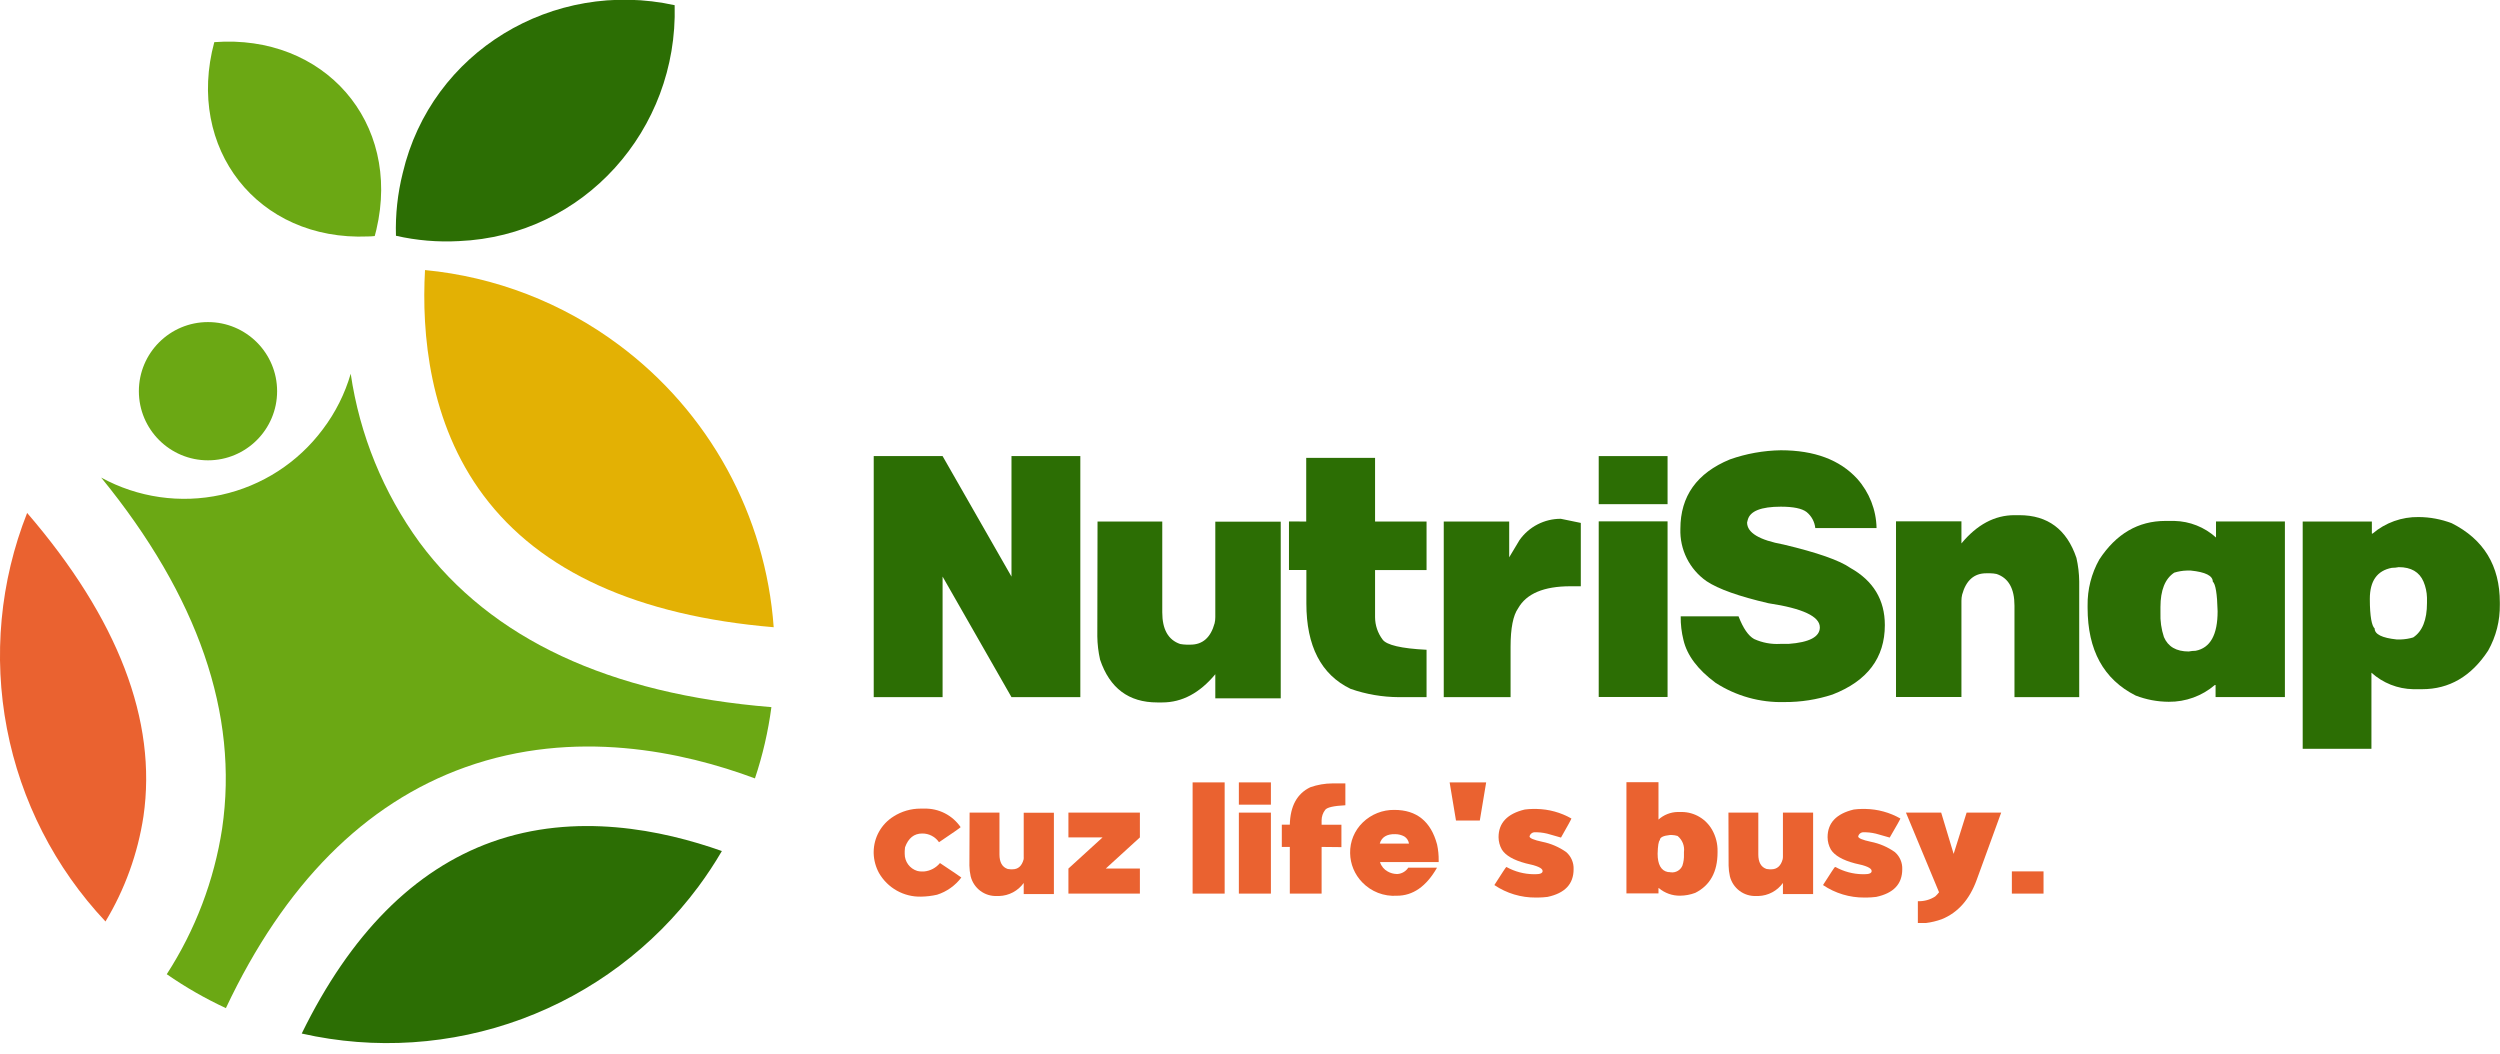 <svg width="204" height="86" viewBox="0 0 204 86" fill="none" xmlns="http://www.w3.org/2000/svg">
<g clip-path="url(#clip0_48_101)">
<path d="M11.707 66.611C12.836 58.814 9.641 50.485 2.214 41.855C0.005 47.445 -0.567 53.55 0.565 59.453C1.698 65.357 4.487 70.816 8.608 75.193C10.193 72.563 11.245 69.647 11.707 66.611Z" fill="#EA6230"/>
<path d="M62.946 57.702C62.685 59.679 62.236 61.626 61.603 63.517C55.754 61.337 46.915 59.411 37.967 62.606C29.756 65.543 23.205 72.142 18.432 82.263C16.747 81.48 15.133 80.554 13.607 79.495C15.936 75.895 17.477 71.843 18.127 67.605C19.491 58.282 16.17 48.667 8.255 38.969C11.242 40.606 14.719 41.107 18.046 40.38C21.373 39.653 24.325 37.746 26.356 35.012C27.378 33.657 28.144 32.127 28.618 30.497C29.348 35.479 31.279 40.209 34.245 44.278C40.077 52.137 49.726 56.635 62.946 57.702Z" fill="#6BA814"/>
<path d="M40.111 68.712C33.774 70.991 28.583 76.235 24.621 84.337C30.594 85.689 36.83 85.277 42.573 83.153C48.316 81.028 53.319 77.282 56.974 72.369C57.671 71.43 58.316 70.454 58.905 69.444C54.059 67.727 46.989 66.241 40.111 68.712Z" fill="#2C6E04"/>
<path d="M39.458 40.434C44.099 46.645 52.054 50.249 63.133 51.182C62.807 46.658 61.509 42.258 59.328 38.281C57.147 34.304 54.133 30.845 50.493 28.139C45.88 24.696 40.41 22.586 34.681 22.037C34.393 27.193 35.016 34.502 39.458 40.434Z" fill="#E3B104"/>
<path d="M16.972 37.562C20.087 37.562 22.612 35.036 22.612 31.922C22.612 28.807 20.087 26.282 16.972 26.282C13.857 26.282 11.332 28.807 11.332 31.922C11.332 35.036 13.857 37.562 16.972 37.562Z" fill="#6BA814"/>
<path d="M55.052 0.445C55.327 10.578 47.643 19.243 37.444 19.674C35.721 19.769 33.992 19.622 32.31 19.238C32.258 17.515 32.444 15.794 32.863 14.121C35.199 4.188 45.15 -1.743 55.052 0.423V0.445Z" fill="#2C6E04"/>
<path d="M17.486 3.439C26.43 2.763 32.772 9.942 30.714 18.733C30.688 18.864 30.619 19.134 30.579 19.26C30.397 19.283 30.214 19.294 30.03 19.295C21.008 19.674 15.146 12.095 17.486 3.439Z" fill="#6BA814"/>
<path d="M76.915 47.05V56.887H71.296V37.217H76.915L82.537 47.05V37.217H88.155V56.887H82.537L76.915 47.05Z" fill="#2C6E04"/>
<path d="M89.559 42.556H94.841V49.966C94.841 51.361 95.329 52.219 96.301 52.55C96.468 52.581 96.637 52.599 96.807 52.603H97.147C98.136 52.603 98.794 52.023 99.112 50.859C99.151 50.694 99.171 50.524 99.169 50.354V42.569H104.508V56.983H99.169V55.017C97.896 56.552 96.454 57.319 94.841 57.319H94.431C92.107 57.319 90.552 56.156 89.768 53.832C89.625 53.205 89.549 52.565 89.541 51.923L89.559 42.556Z" fill="#2C6E04"/>
<path d="M106.587 42.556V37.361H112.205V42.556H116.407V46.518H112.205V50.367C112.209 51.026 112.426 51.667 112.824 52.193C113.143 52.629 114.337 52.921 116.407 53.021V56.887H114.132C112.796 56.88 111.471 56.652 110.209 56.212C107.803 55.049 106.6 52.725 106.6 49.238V46.514H105.18V42.552L106.587 42.556Z" fill="#2C6E04"/>
<path d="M127.364 42.334L128.994 42.67V47.839H128.149C125.978 47.839 124.555 48.439 123.878 49.639C123.468 50.22 123.263 51.269 123.263 52.786V56.887H117.81V42.557H123.15V45.477L123.991 44.073C124.372 43.533 124.877 43.093 125.465 42.791C126.052 42.488 126.704 42.331 127.364 42.334Z" fill="#2C6E04"/>
<path d="M130.455 41.14V37.217H136.073V41.14H130.455ZM136.073 42.543V56.874H130.455V42.543H136.073Z" fill="#2C6E04"/>
<path d="M145.317 36.742C148.054 36.742 150.133 37.52 151.554 39.074C152.54 40.182 153.098 41.605 153.127 43.088H148.128C148.073 42.576 147.818 42.106 147.418 41.781C147.039 41.489 146.337 41.345 145.317 41.345C143.709 41.345 142.807 41.702 142.619 42.413C142.606 42.488 142.587 42.562 142.562 42.635C142.562 43.472 143.556 44.069 145.544 44.435C148.295 45.089 150.111 45.725 150.992 46.344C152.866 47.396 153.803 48.95 153.803 51.008C153.803 53.681 152.379 55.569 149.532 56.674C148.266 57.089 146.941 57.297 145.609 57.288C143.619 57.344 141.659 56.795 139.987 55.715C138.534 54.637 137.662 53.474 137.371 52.228C137.213 51.595 137.136 50.945 137.145 50.293H141.865C142.24 51.266 142.664 51.884 143.138 52.145C143.804 52.448 144.534 52.584 145.265 52.542H145.94C147.644 52.42 148.499 51.967 148.499 51.191C148.499 50.301 147.103 49.646 144.31 49.225C141.896 48.664 140.21 48.064 139.254 47.425C138.57 46.948 138.016 46.307 137.643 45.561C137.27 44.815 137.09 43.987 137.119 43.154C137.119 40.486 138.467 38.597 141.163 37.487C142.498 37.016 143.901 36.764 145.317 36.742Z" fill="#2C6E04"/>
<path d="M169.664 56.887H164.381V49.421C164.381 48.026 163.894 47.165 162.921 46.837C162.755 46.802 162.585 46.783 162.415 46.78H162.076C161.086 46.78 160.428 47.36 160.11 48.523C160.071 48.689 160.051 48.859 160.053 49.029V56.874H154.714V42.543H160.053V44.343C161.326 42.806 162.769 42.038 164.381 42.038H164.773C167.098 42.038 168.653 43.2 169.437 45.525C169.58 46.153 169.656 46.794 169.664 47.438V56.887Z" fill="#2C6E04"/>
<path d="M176.969 57.266C176.046 57.262 175.131 57.089 174.271 56.757C171.656 55.44 170.348 53.053 170.348 49.596V49.421C170.328 48.104 170.658 46.804 171.303 45.655C172.68 43.557 174.478 42.508 176.698 42.508H177.426C178.685 42.535 179.892 43.015 180.826 43.86V42.552H186.448V56.883H180.791V55.898H180.73C179.683 56.793 178.347 57.279 176.969 57.266ZM176.293 49.988C176.267 50.665 176.363 51.341 176.576 51.984C176.91 52.769 177.585 53.161 178.599 53.161C178.784 53.126 178.972 53.106 179.161 53.104C180.361 52.874 180.96 51.798 180.957 49.874C180.922 48.462 180.791 47.657 180.564 47.46C180.564 46.98 179.966 46.68 178.769 46.558H178.429C178.086 46.569 177.746 46.627 177.418 46.728C176.668 47.224 176.293 48.161 176.293 49.539V49.988Z" fill="#2C6E04"/>
<path d="M197.366 42.191C198.289 42.196 199.203 42.367 200.064 42.696C202.679 44.015 203.987 46.17 203.987 49.16V49.33C204.007 50.646 203.678 51.944 203.032 53.091C201.655 55.192 199.858 56.241 197.641 56.238H196.909C195.65 56.213 194.443 55.734 193.509 54.891V61.102H187.9V54.442V42.557H193.544V43.542H193.601C194.65 42.648 195.989 42.168 197.366 42.191ZM198.042 48.767C198.03 48.318 197.934 47.874 197.759 47.46C197.423 46.675 196.747 46.279 195.736 46.279C195.551 46.316 195.363 46.335 195.174 46.335C193.975 46.562 193.378 47.403 193.378 48.868C193.378 50.332 193.544 51.086 193.771 51.282C193.771 51.756 194.371 52.055 195.571 52.18H195.906C196.249 52.168 196.589 52.113 196.917 52.015C197.667 51.518 198.042 50.581 198.042 49.203V48.767Z" fill="#2C6E04"/>
<path d="M75.115 65.983H75.42C76.001 65.968 76.578 66.098 77.096 66.362C77.614 66.626 78.058 67.016 78.388 67.496C78.335 67.56 77.747 67.969 76.623 68.725C76.47 68.502 76.265 68.321 76.025 68.197C75.786 68.073 75.519 68.01 75.25 68.014C74.587 68.014 74.121 68.389 73.851 69.139L73.824 69.444V69.679C73.823 69.989 73.921 70.29 74.104 70.54C74.287 70.789 74.545 70.973 74.84 71.065C74.948 71.094 75.059 71.11 75.171 71.113H75.394C75.646 71.091 75.892 71.019 76.117 70.901C76.341 70.782 76.54 70.621 76.701 70.425C77.782 71.139 78.357 71.536 78.444 71.606C77.946 72.268 77.255 72.758 76.466 73.009C76.036 73.107 75.598 73.159 75.158 73.166C74.466 73.183 73.782 73.013 73.178 72.674C72.575 72.335 72.074 71.84 71.728 71.24C71.457 70.744 71.308 70.192 71.292 69.627V69.522C71.295 68.942 71.446 68.371 71.729 67.864C72.013 67.357 72.42 66.931 72.913 66.624C73.571 66.204 74.335 65.982 75.115 65.983Z" fill="#EA6230"/>
<path d="M79.12 66.31H81.556V69.719C81.556 70.364 81.779 70.76 82.232 70.909C82.308 70.924 82.385 70.933 82.463 70.935H82.62C83.078 70.935 83.378 70.669 83.526 70.133C83.539 70.058 83.541 69.982 83.535 69.906V66.319H85.998V72.957H83.535V72.05C83.306 72.369 83.007 72.63 82.661 72.814C82.315 72.999 81.931 73.101 81.539 73.114H81.356C80.867 73.135 80.386 72.987 79.994 72.694C79.603 72.4 79.325 71.981 79.207 71.506C79.142 71.219 79.107 70.927 79.103 70.634L79.12 66.31Z" fill="#EA6230"/>
<path d="M93.015 72.918H87.183V70.874L89.968 68.333H87.183V66.31H93.015V68.333L90.23 70.874H93.015V72.918Z" fill="#EA6230"/>
<path d="M97.317 72.918V63.843H99.932V72.918H97.317Z" fill="#EA6230"/>
<path d="M101.091 65.661V63.843H103.706V65.661H101.091ZM103.706 66.31V72.918H101.091V66.31H103.706Z" fill="#EA6230"/>
<path d="M107.843 69.109V72.918H105.249V69.109H104.596V67.291H105.249C105.284 65.774 105.841 64.757 106.919 64.24C107.501 64.034 108.114 63.928 108.732 63.926H109.782V65.709C108.828 65.757 108.274 65.883 108.13 66.092C107.946 66.334 107.845 66.629 107.843 66.934V67.3H109.46V69.126L107.843 69.109Z" fill="#EA6230"/>
<path d="M113.779 66.088C115.601 66.088 116.763 67.029 117.266 68.912C117.359 69.342 117.403 69.78 117.396 70.22V70.346H112.615V70.368C112.718 70.687 112.94 70.953 113.234 71.113C113.456 71.24 113.706 71.31 113.962 71.318H114.045C114.22 71.304 114.39 71.251 114.541 71.16C114.692 71.071 114.821 70.947 114.916 70.799H117.248V70.826C116.377 72.34 115.288 73.095 113.984 73.092C113.462 73.127 112.938 73.047 112.45 72.858C111.963 72.669 111.522 72.375 111.159 71.998C110.538 71.36 110.184 70.509 110.17 69.618C110.16 69.151 110.247 68.686 110.425 68.254C110.604 67.822 110.87 67.432 111.207 67.108C111.896 66.442 112.821 66.075 113.779 66.088ZM112.589 68.838H114.973C114.955 68.718 114.911 68.603 114.844 68.501C114.777 68.4 114.689 68.314 114.585 68.25C114.361 68.131 114.111 68.069 113.857 68.067C113.173 68.045 112.737 68.311 112.589 68.838Z" fill="#EA6230"/>
<path d="M121.271 63.843L120.752 66.956H118.809L118.29 63.843H121.271Z" fill="#EA6230"/>
<path d="M125.076 66.01H125.381C126.38 66.028 127.359 66.296 128.227 66.79C128.227 66.833 127.944 67.352 127.377 68.346L126.506 68.097C126.16 67.988 125.801 67.926 125.438 67.914H125.277C125.171 67.904 125.065 67.933 124.979 67.996C124.893 68.058 124.833 68.15 124.81 68.254C124.81 68.394 125.155 68.542 125.848 68.69C126.552 68.83 127.218 69.117 127.805 69.531C128.003 69.705 128.16 69.92 128.264 70.162C128.368 70.405 128.417 70.667 128.406 70.93C128.406 72.138 127.696 72.887 126.275 73.188C126.02 73.219 125.764 73.236 125.508 73.24H125.316C124.118 73.249 122.946 72.897 121.951 72.229V72.203C122.566 71.24 122.884 70.756 122.91 70.752H122.936C123.611 71.126 124.369 71.327 125.142 71.336H125.303C125.686 71.336 125.878 71.248 125.878 71.074C125.878 70.834 125.42 70.638 124.51 70.451C123.507 70.185 122.858 69.81 122.553 69.326C122.377 69.018 122.284 68.67 122.282 68.315C122.282 67.153 122.993 66.4 124.414 66.058C124.633 66.028 124.855 66.012 125.076 66.01Z" fill="#EA6230"/>
<path d="M137.101 73.088C136.464 73.1 135.844 72.878 135.358 72.465H135.332V72.9H132.717V63.826H135.332V66.877C135.763 66.489 136.32 66.269 136.901 66.258H137.236C137.743 66.262 138.239 66.4 138.674 66.658C139.11 66.916 139.469 67.285 139.716 67.727C140.015 68.259 140.165 68.861 140.152 69.47V69.549C140.152 71.144 139.546 72.247 138.335 72.857C137.94 73.006 137.523 73.084 137.101 73.088ZM137.411 69.732V69.522C137.443 69.278 137.413 69.03 137.322 68.801C137.231 68.572 137.083 68.37 136.892 68.215C136.741 68.168 136.584 68.142 136.426 68.136H136.273C135.72 68.193 135.445 68.333 135.445 68.551C135.34 68.642 135.279 69.013 135.262 69.666C135.262 70.538 135.541 71.048 136.094 71.157C136.181 71.158 136.267 71.166 136.352 71.183C136.545 71.204 136.74 71.162 136.907 71.064C137.075 70.966 137.207 70.817 137.284 70.638C137.38 70.346 137.423 70.039 137.411 69.732Z" fill="#EA6230"/>
<path d="M141.041 66.31H143.478V69.719C143.478 70.364 143.7 70.76 144.153 70.909C144.229 70.924 144.307 70.933 144.384 70.935H144.554C144.99 70.935 145.313 70.669 145.461 70.133C145.48 70.056 145.488 69.977 145.487 69.897V66.31H147.95V72.957H145.487V72.05C145.258 72.369 144.959 72.63 144.613 72.814C144.267 72.999 143.883 73.101 143.491 73.114H143.308C142.819 73.135 142.338 72.987 141.946 72.694C141.555 72.4 141.276 71.981 141.159 71.506C141.094 71.219 141.059 70.927 141.054 70.634L141.041 66.31Z" fill="#EA6230"/>
<path d="M151.92 66.01H152.225C153.224 66.028 154.203 66.296 155.071 66.79C155.071 66.833 154.781 67.352 154.2 68.346L153.328 68.097C152.981 67.988 152.62 67.926 152.256 67.914H152.095C151.989 67.904 151.883 67.933 151.797 67.996C151.711 68.058 151.651 68.15 151.628 68.254C151.628 68.394 151.972 68.542 152.665 68.69C153.37 68.829 154.037 69.116 154.622 69.531C154.821 69.705 154.978 69.92 155.082 70.162C155.186 70.405 155.234 70.667 155.224 70.93C155.224 72.138 154.514 72.887 153.093 73.188C152.839 73.219 152.585 73.236 152.33 73.24H152.134C150.936 73.249 149.764 72.897 148.769 72.229V72.203C149.384 71.24 149.702 70.756 149.728 70.752H149.785C150.46 71.126 151.218 71.326 151.99 71.336H152.151C152.535 71.336 152.727 71.248 152.727 71.074C152.727 70.834 152.291 70.638 151.362 70.451C150.36 70.186 149.706 69.812 149.401 69.326C149.225 69.018 149.132 68.67 149.131 68.315C149.131 67.153 149.841 66.4 151.262 66.058C151.48 66.028 151.7 66.013 151.92 66.01Z" fill="#EA6230"/>
<path d="M158.227 72.809L155.525 66.31H158.401L159.417 69.679L160.476 66.31H163.296L161.3 71.793C160.719 73.397 159.77 74.468 158.454 75.005C158.031 75.159 157.592 75.265 157.146 75.319H156.497V73.537C156.996 73.557 157.489 73.423 157.909 73.153C158.025 73.048 158.132 72.933 158.227 72.809Z" fill="#EA6230"/>
<path d="M166.752 71.105V72.918H164.168V71.105H166.752Z" fill="#EA6230"/>
</g>
<defs>
<clipPath id="clip0_48_101">
<rect width="204" height="85.113" fill="white"/>
</clipPath>
</defs>
</svg>
